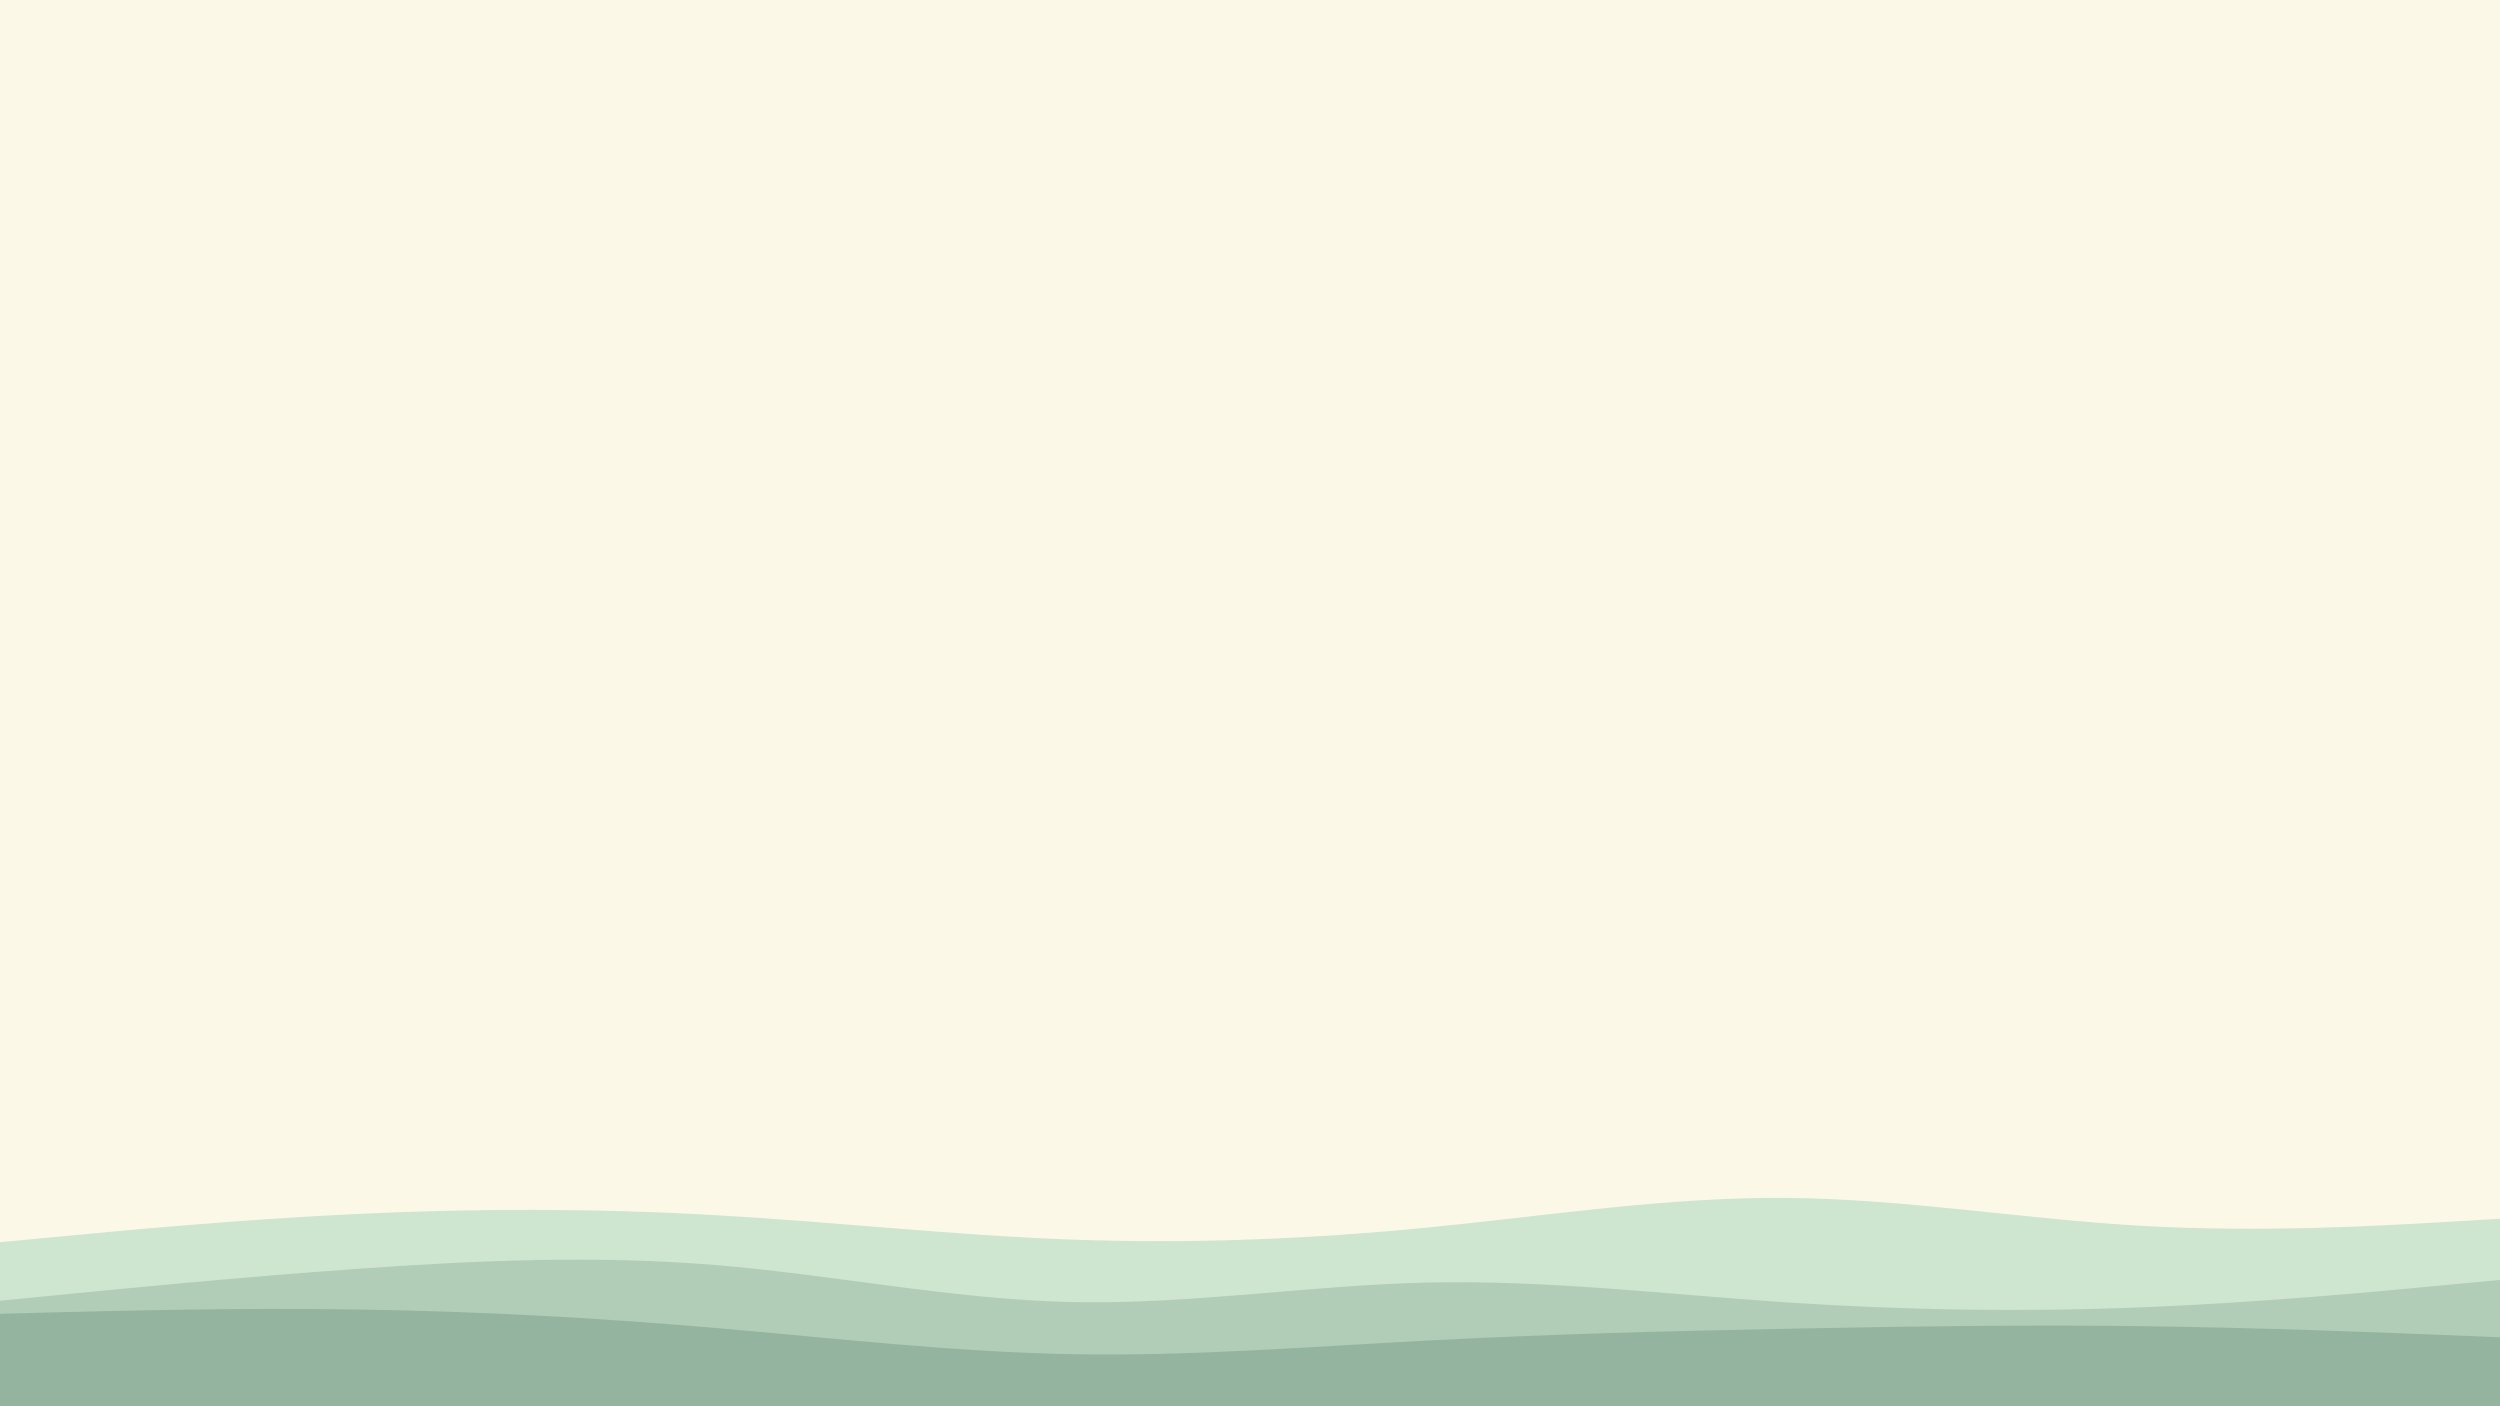 <svg id="visual" viewBox="0 0 1920 1080" width="1920" height="1080" xmlns="http://www.w3.org/2000/svg" xmlns:xlink="http://www.w3.org/1999/xlink" version="1.1"><rect x="0" y="0" width="1920" height="1080" fill="#FCF8E8"></rect><path d="M0 954L45.7 949.7C91.3 945.3 182.7 936.7 274.2 932.3C365.7 928 457.3 928 548.8 933.2C640.3 938.3 731.7 948.7 823 952C914.3 955.3 1005.7 951.7 1097 942.7C1188.3 933.7 1279.7 919.3 1371.2 920C1462.7 920.7 1554.3 936.3 1645.8 941.5C1737.3 946.7 1828.7 941.3 1874.3 938.7L1920 936L1920 1081L1874.3 1081C1828.7 1081 1737.3 1081 1645.8 1081C1554.3 1081 1462.7 1081 1371.2 1081C1279.7 1081 1188.3 1081 1097 1081C1005.7 1081 914.3 1081 823 1081C731.7 1081 640.3 1081 548.8 1081C457.3 1081 365.7 1081 274.2 1081C182.7 1081 91.3 1081 45.7 1081L0 1081Z" fill="#cee5d0"></path><path d="M0 999L45.7 994.5C91.3 990 182.7 981 274.2 974.5C365.7 968 457.3 964 548.8 971.5C640.3 979 731.7 998 823 1000C914.3 1002 1005.7 987 1097 985C1188.3 983 1279.7 994 1371.2 1000.2C1462.7 1006.3 1554.3 1007.7 1645.8 1004C1737.3 1000.3 1828.7 991.7 1874.3 987.3L1920 983L1920 1081L1874.3 1081C1828.7 1081 1737.3 1081 1645.8 1081C1554.3 1081 1462.7 1081 1371.2 1081C1279.7 1081 1188.3 1081 1097 1081C1005.7 1081 914.3 1081 823 1081C731.7 1081 640.3 1081 548.8 1081C457.3 1081 365.7 1081 274.2 1081C182.7 1081 91.3 1081 45.7 1081L0 1081Z" fill="#b1ccb7"></path><path d="M0 1009L45.7 1007.8C91.3 1006.7 182.7 1004.3 274.2 1005.7C365.7 1007 457.3 1012 548.8 1019.8C640.3 1027.7 731.7 1038.3 823 1040C914.3 1041.7 1005.7 1034.3 1097 1029.5C1188.3 1024.7 1279.7 1022.3 1371.2 1020.5C1462.7 1018.7 1554.3 1017.3 1645.8 1018.5C1737.3 1019.7 1828.7 1023.3 1874.3 1025.2L1920 1027L1920 1081L1874.3 1081C1828.7 1081 1737.3 1081 1645.8 1081C1554.3 1081 1462.7 1081 1371.2 1081C1279.7 1081 1188.3 1081 1097 1081C1005.7 1081 914.3 1081 823 1081C731.7 1081 640.3 1081 548.8 1081C457.3 1081 365.7 1081 274.2 1081C182.7 1081 91.3 1081 45.7 1081L0 1081Z" fill="#94b49f"></path></svg>